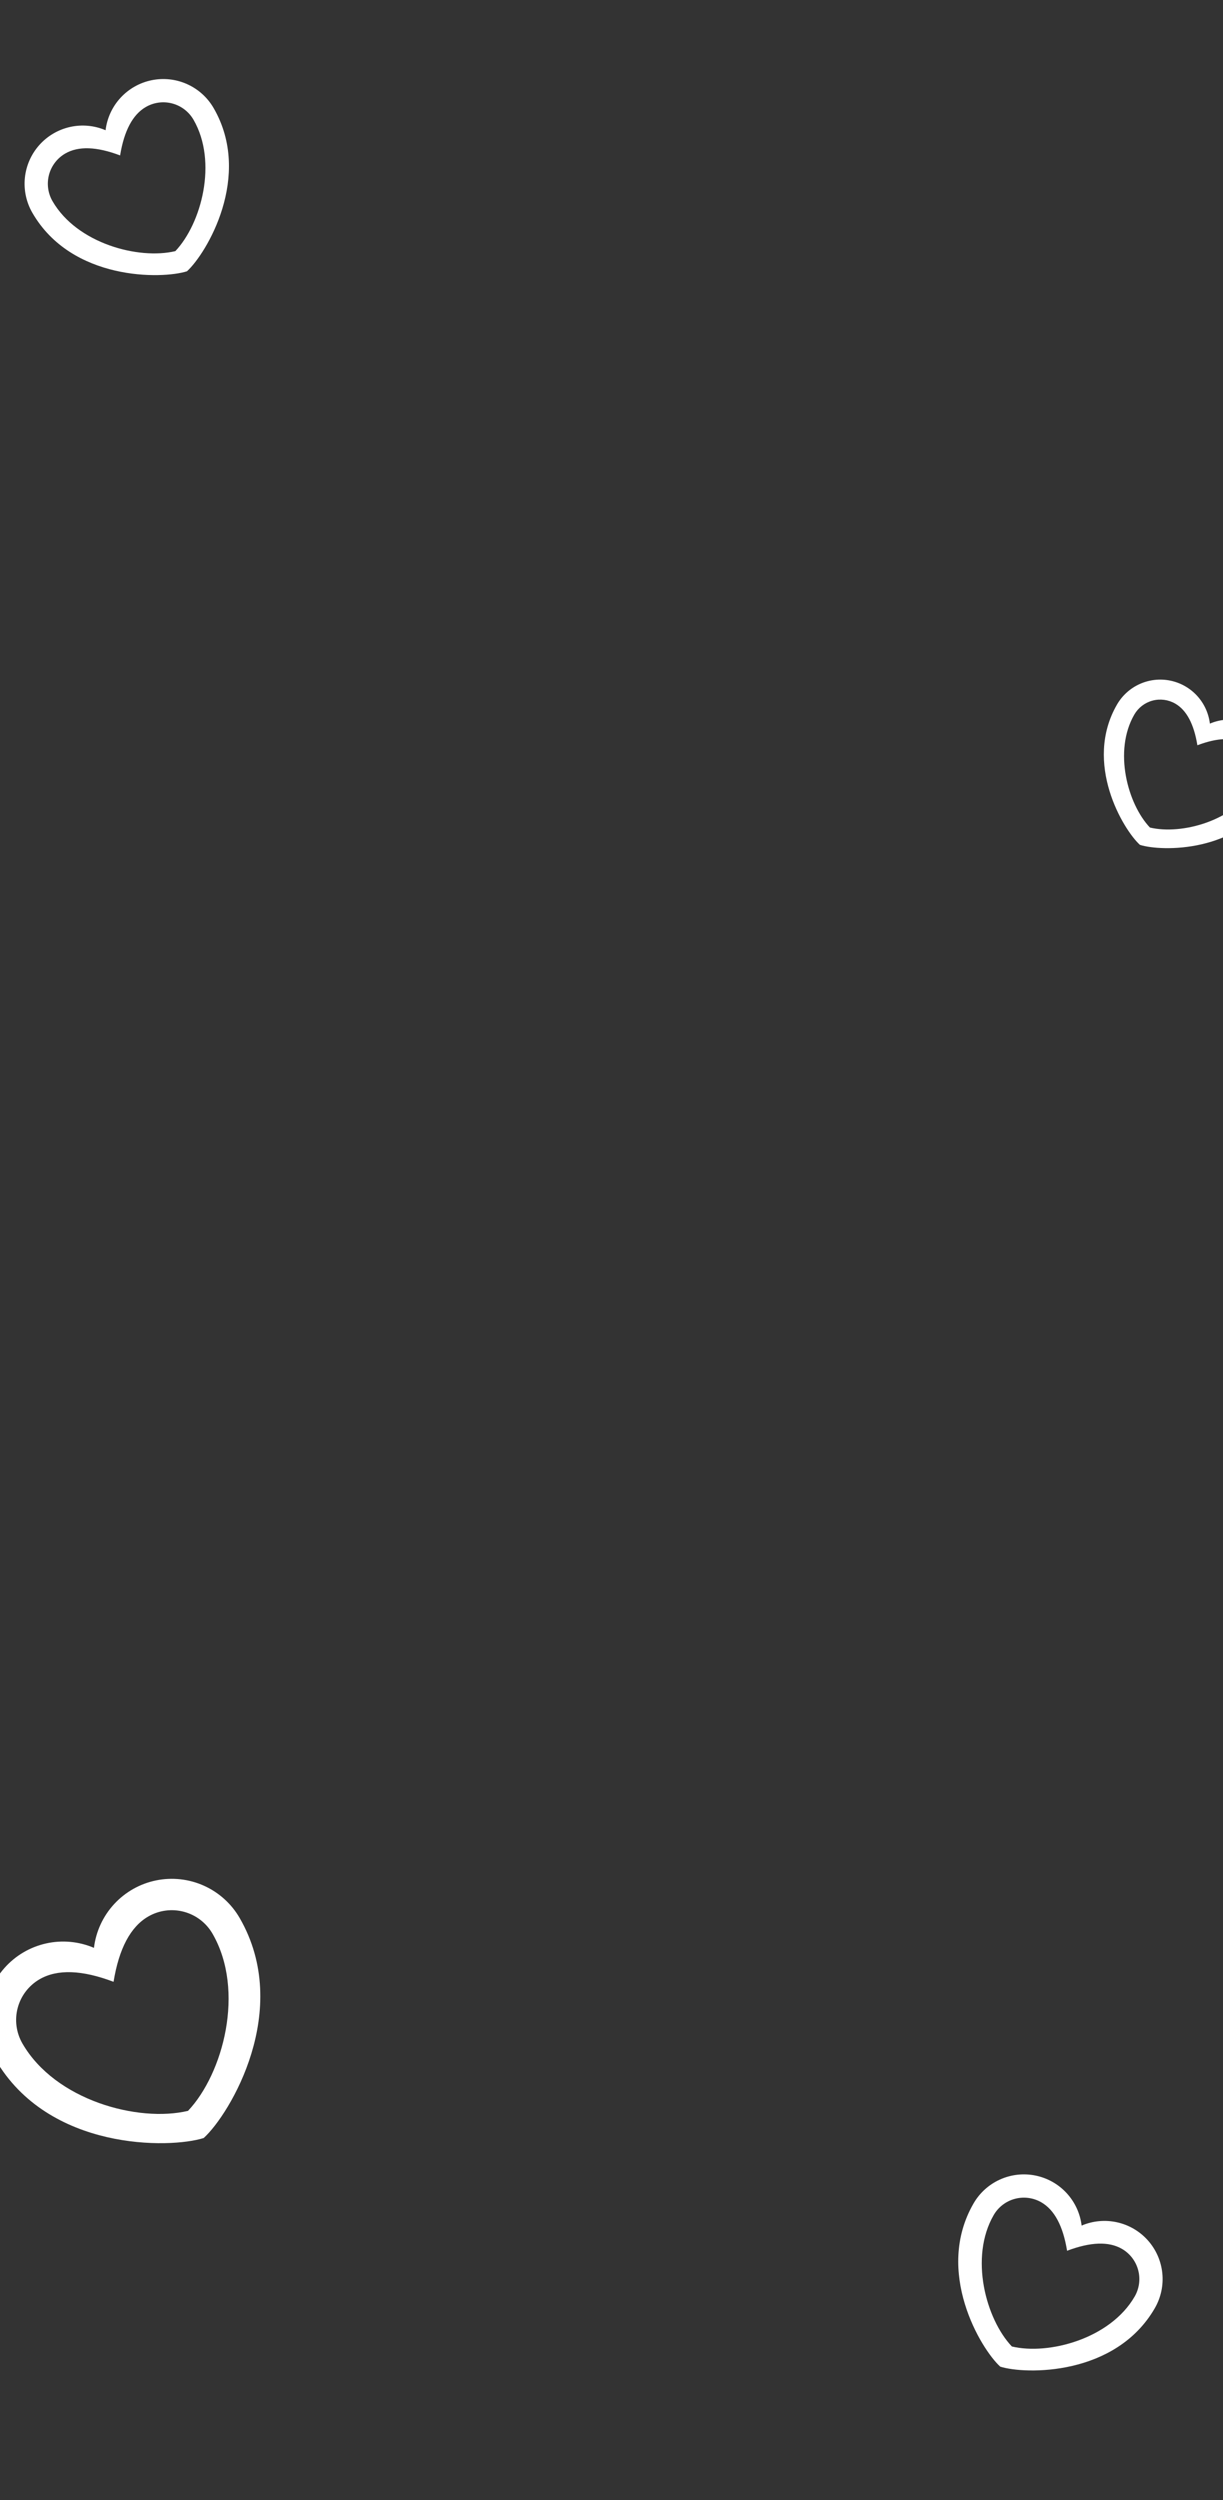 <svg width="390" height="797" viewBox="0 0 390 797" fill="none" xmlns="http://www.w3.org/2000/svg">
<rect x="0" y="0" width="390" height="797" fill="#333333" stroke="none"/>
<g clip-path="url(#clip0_86_3447)">
<g clip-path="url(#clip1_86_3447)">
<path fill-rule="evenodd" clip-rule="evenodd" d="M64.962 681.602C54.214 685.036 15.39 685.743 -1.51 656.471C-4.133 651.927 -5.26 646.672 -4.732 641.452C-4.203 636.232 -2.045 631.31 1.436 627.384C4.917 623.458 9.546 620.727 14.665 619.578C19.785 618.429 25.136 618.919 29.962 620.981C30.589 615.771 32.84 610.891 36.395 607.032C39.95 603.173 44.63 600.53 49.77 599.479C54.911 598.427 60.252 599.019 65.037 601.171C69.823 603.323 73.809 606.927 76.433 611.471C93.333 640.743 73.31 674.011 64.962 681.602ZM59.962 672.942C71.147 661.115 78.26 634.636 67.772 616.471C65.783 613.026 62.507 610.512 58.664 609.482C54.822 608.452 50.727 608.991 47.282 610.981C41.631 614.243 37.942 621.183 36.212 631.806C26.146 627.993 18.292 627.718 12.641 630.981C9.196 632.97 6.682 636.246 5.652 640.089C4.623 643.931 5.162 648.026 7.151 651.471C17.638 669.636 44.127 676.715 59.962 672.942Z" fill="white"/>
</g>
<g clip-path="url(#clip2_86_3447)">
<path fill-rule="evenodd" clip-rule="evenodd" d="M363.504 269.341C358.182 264.501 345.416 243.29 356.19 224.628C357.863 221.731 360.405 219.433 363.456 218.061C366.507 216.689 369.912 216.311 373.189 216.982C376.467 217.653 379.45 219.337 381.717 221.798C383.983 224.258 385.418 227.369 385.819 230.691C388.895 229.377 392.307 229.064 395.571 229.797C398.835 230.529 401.786 232.27 404.005 234.773C406.225 237.276 407.6 240.414 407.938 243.743C408.275 247.071 407.556 250.421 405.883 253.318C395.108 271.98 370.356 271.53 363.504 269.341ZM366.692 263.819C376.787 266.225 393.675 261.711 400.362 250.13C401.63 247.934 401.974 245.323 401.317 242.873C400.661 240.423 399.058 238.334 396.861 237.066C393.259 234.986 388.251 235.161 381.834 237.592C380.731 230.819 378.378 226.395 374.776 224.315C372.579 223.047 369.969 222.703 367.519 223.36C365.069 224.016 362.98 225.619 361.712 227.816C355.025 239.397 359.561 256.279 366.692 263.819Z" fill="white"/>
</g>
<g clip-path="url(#clip3_86_3447)">
<path fill-rule="evenodd" clip-rule="evenodd" d="M318.957 754.484C312.765 748.854 297.914 724.178 310.449 702.468C312.395 699.097 315.352 696.424 318.901 694.828C322.45 693.232 326.412 692.792 330.225 693.573C334.037 694.353 337.508 696.313 340.145 699.175C342.782 702.038 344.451 705.657 344.917 709.521C348.496 707.992 352.465 707.628 356.262 708.481C360.059 709.333 363.492 711.359 366.074 714.27C368.656 717.182 370.257 720.833 370.649 724.705C371.041 728.577 370.205 732.474 368.259 735.844C355.724 757.555 326.929 757.031 318.957 754.484ZM322.666 748.061C334.411 750.859 354.057 745.609 361.836 732.136C363.311 729.58 363.711 726.544 362.947 723.693C362.183 720.843 360.319 718.413 357.763 716.938C353.572 714.518 347.746 714.722 340.281 717.55C338.998 709.671 336.261 704.524 332.07 702.104C329.515 700.628 326.478 700.229 323.628 700.992C320.778 701.756 318.348 703.621 316.872 706.176C309.094 719.649 314.37 739.289 322.666 748.061Z" fill="white"/>
</g>
<g clip-path="url(#clip4_86_3447)">
<path fill-rule="evenodd" clip-rule="evenodd" d="M59.625 86.484C51.653 89.032 22.858 89.555 10.323 67.844C8.377 64.474 7.541 60.577 7.933 56.705C8.326 52.833 9.926 49.183 12.508 46.271C15.09 43.359 18.523 41.333 22.32 40.481C26.117 39.628 30.087 39.992 33.666 41.521C34.131 37.657 35.8 34.038 38.437 31.176C41.074 28.313 44.545 26.353 48.358 25.573C52.17 24.793 56.132 25.232 59.681 26.828C63.23 28.425 66.188 31.097 68.133 34.468C80.668 56.179 65.817 80.854 59.625 86.484ZM55.917 80.061C64.213 71.289 69.489 51.649 61.71 38.176C60.235 35.621 57.805 33.756 54.955 32.993C52.104 32.229 49.068 32.629 46.512 34.104C42.321 36.524 39.584 41.671 38.301 49.55C30.836 46.722 25.01 46.518 20.819 48.938C18.264 50.413 16.399 52.843 15.635 55.694C14.871 58.544 15.271 61.581 16.747 64.136C24.525 77.609 44.172 82.86 55.917 80.061Z" fill="white"/>
</g>
</g>
<defs>
<clipPath id="clip0_86_3447">
<rect width="390" height="797" fill="white"/>
</clipPath>
<clipPath id="clip1_86_3447">
<rect width="120" height="120" fill="white" transform="translate(-37 625) rotate(-30)"/>
</clipPath>
<clipPath id="clip2_86_3447">
<rect width="76.507" height="76.507" fill="white" transform="translate(362.253 195) rotate(30)"/>
</clipPath>
<clipPath id="clip3_86_3447">
<rect width="89.004" height="89.004" fill="white" transform="translate(317.502 668) rotate(30)"/>
</clipPath>
<clipPath id="clip4_86_3447">
<rect width="89.004" height="89.004" fill="white" transform="translate(-16 44.502) rotate(-30)"/>
</clipPath>
</defs>
</svg>
